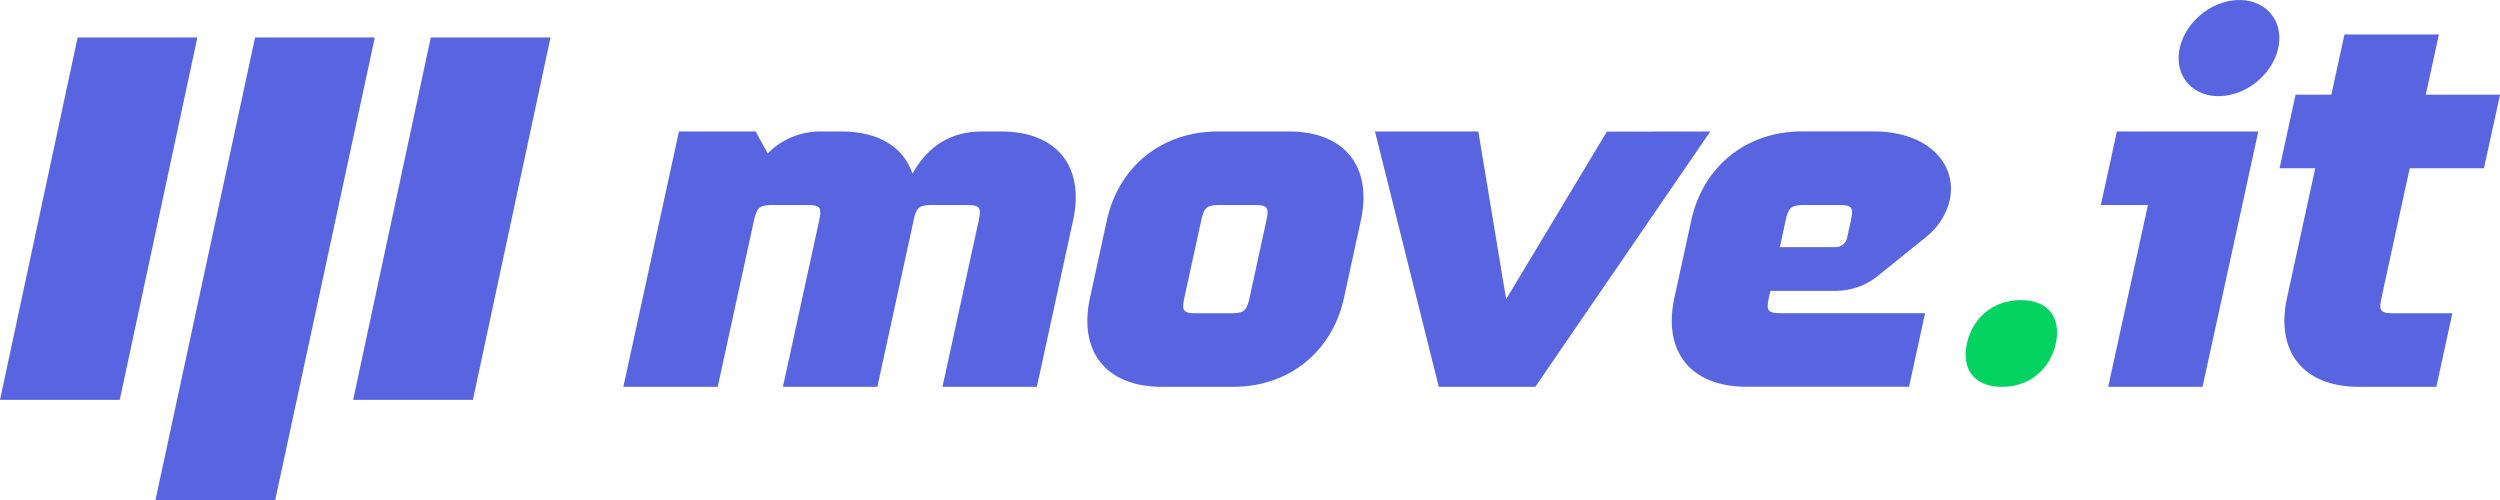<svg width="250" height="50" viewBox="0 0 250 50" fill="none" xmlns="http://www.w3.org/2000/svg">
<g clip-path="url(#clip0_149887_0)">
<path d="M107.307 22.049L103.685 38.682H94.248L97.871 22.049C98.155 20.741 97.99 20.5 96.653 20.5H93.246C91.918 20.5 91.639 20.741 91.359 22.015C91.359 22.015 91.359 22.038 91.359 22.049L87.736 38.682H78.291L81.917 22.049C82.201 20.741 82.036 20.5 80.696 20.5H77.289C75.949 20.5 75.68 20.744 75.396 22.049L71.771 38.682H62.334L67.896 13.149H75.561L76.775 15.343C77.475 14.625 78.32 14.058 79.259 13.68C80.197 13.302 81.206 13.121 82.22 13.149H84.176C87.867 13.149 90.356 14.714 91.248 17.359C92.897 14.418 95.287 13.149 98.174 13.149H100.133C105.677 13.149 108.496 16.642 107.307 22.049Z" fill="#5965E0"/>
<path d="M136.084 22.049L134.4 29.782C133.222 35.189 128.879 38.682 123.329 38.682H116.181C110.639 38.682 107.82 35.187 108.999 29.78L110.682 22.049C111.857 16.642 116.201 13.149 121.753 13.149H128.913C134.443 13.149 137.265 16.642 136.084 22.049ZM126.639 22.049C126.923 20.741 126.758 20.5 125.421 20.5H122.015C120.675 20.5 120.405 20.744 120.121 22.049L118.435 29.78C118.151 31.087 118.318 31.328 119.655 31.328H123.062C124.399 31.328 124.672 31.084 124.956 29.78L126.639 22.049Z" fill="#5965E0"/>
<path d="M194.975 20.016C194.63 21.467 193.796 22.764 192.607 23.7L187.801 27.578C186.649 28.523 185.199 29.055 183.694 29.084H177.039L176.889 29.768C176.605 31.076 176.77 31.317 178.11 31.317H192.508L190.907 38.671H174.624C169.082 38.671 166.263 35.175 167.441 29.768L169.125 22.038C170.303 16.631 174.646 13.138 180.196 13.138H187.361C192.889 13.149 195.747 16.459 194.975 20.016ZM185.09 22.049C185.374 20.741 185.21 20.5 183.87 20.5H180.463C179.129 20.497 178.845 20.744 178.561 22.049L177.993 24.711H183.614C183.866 24.7 184.108 24.61 184.303 24.454C184.497 24.297 184.634 24.083 184.693 23.844L185.09 22.049Z" fill="#5965E0"/>
<path d="M205.583 34.347C205.061 36.743 203.122 38.685 200.19 38.685C197.257 38.685 196.167 36.746 196.689 34.347C197.212 31.948 199.151 30.012 202.083 30.012C205.016 30.012 206.097 31.948 205.583 34.347Z" fill="#04D361"/>
<path d="M225.829 13.149L224.228 20.497L220.254 38.679H210.82L214.795 20.497H210.085L211.689 13.146L225.829 13.149ZM218.823 8.382C217.188 6.609 217.687 3.568 219.933 1.593C222.178 -0.382 225.327 -0.543 226.97 1.233C228.614 3.008 228.106 6.05 225.86 8.025C223.615 9.999 220.461 10.16 218.823 8.382Z" fill="#5965E0"/>
<path d="M240.972 16.825L238.15 29.78C237.866 31.087 238.031 31.328 239.368 31.328H245.236L243.635 38.682H235.888C230.346 38.682 227.525 35.187 228.703 29.78L231.524 16.825H227.956L229.557 9.47H233.134L234.446 3.449H243.89L242.579 9.47H250.005L248.395 16.825H240.972Z" fill="#5965E0"/>
<path d="M25.509 3.745H37.483L27.521 50H15.547L25.509 3.745Z" fill="#5965E0"/>
<path d="M43.079 3.745H55.053L47.291 39.987H35.315L43.079 3.745Z" fill="#5965E0"/>
<path d="M7.764 3.745H19.738L11.976 39.987H-0L7.764 3.745Z" fill="#5965E0"/>
<path d="M171.027 13.149L153.531 38.682H143.879L137.498 13.149H147.834L150.613 29.915L160.691 13.163L171.027 13.149Z" fill="#5965E0"/>
</g>
<defs>
<clipPath id="clip0_149887_0">
<rect width="250" height="50" fill="white"/>
</clipPath>
</defs>
</svg>
